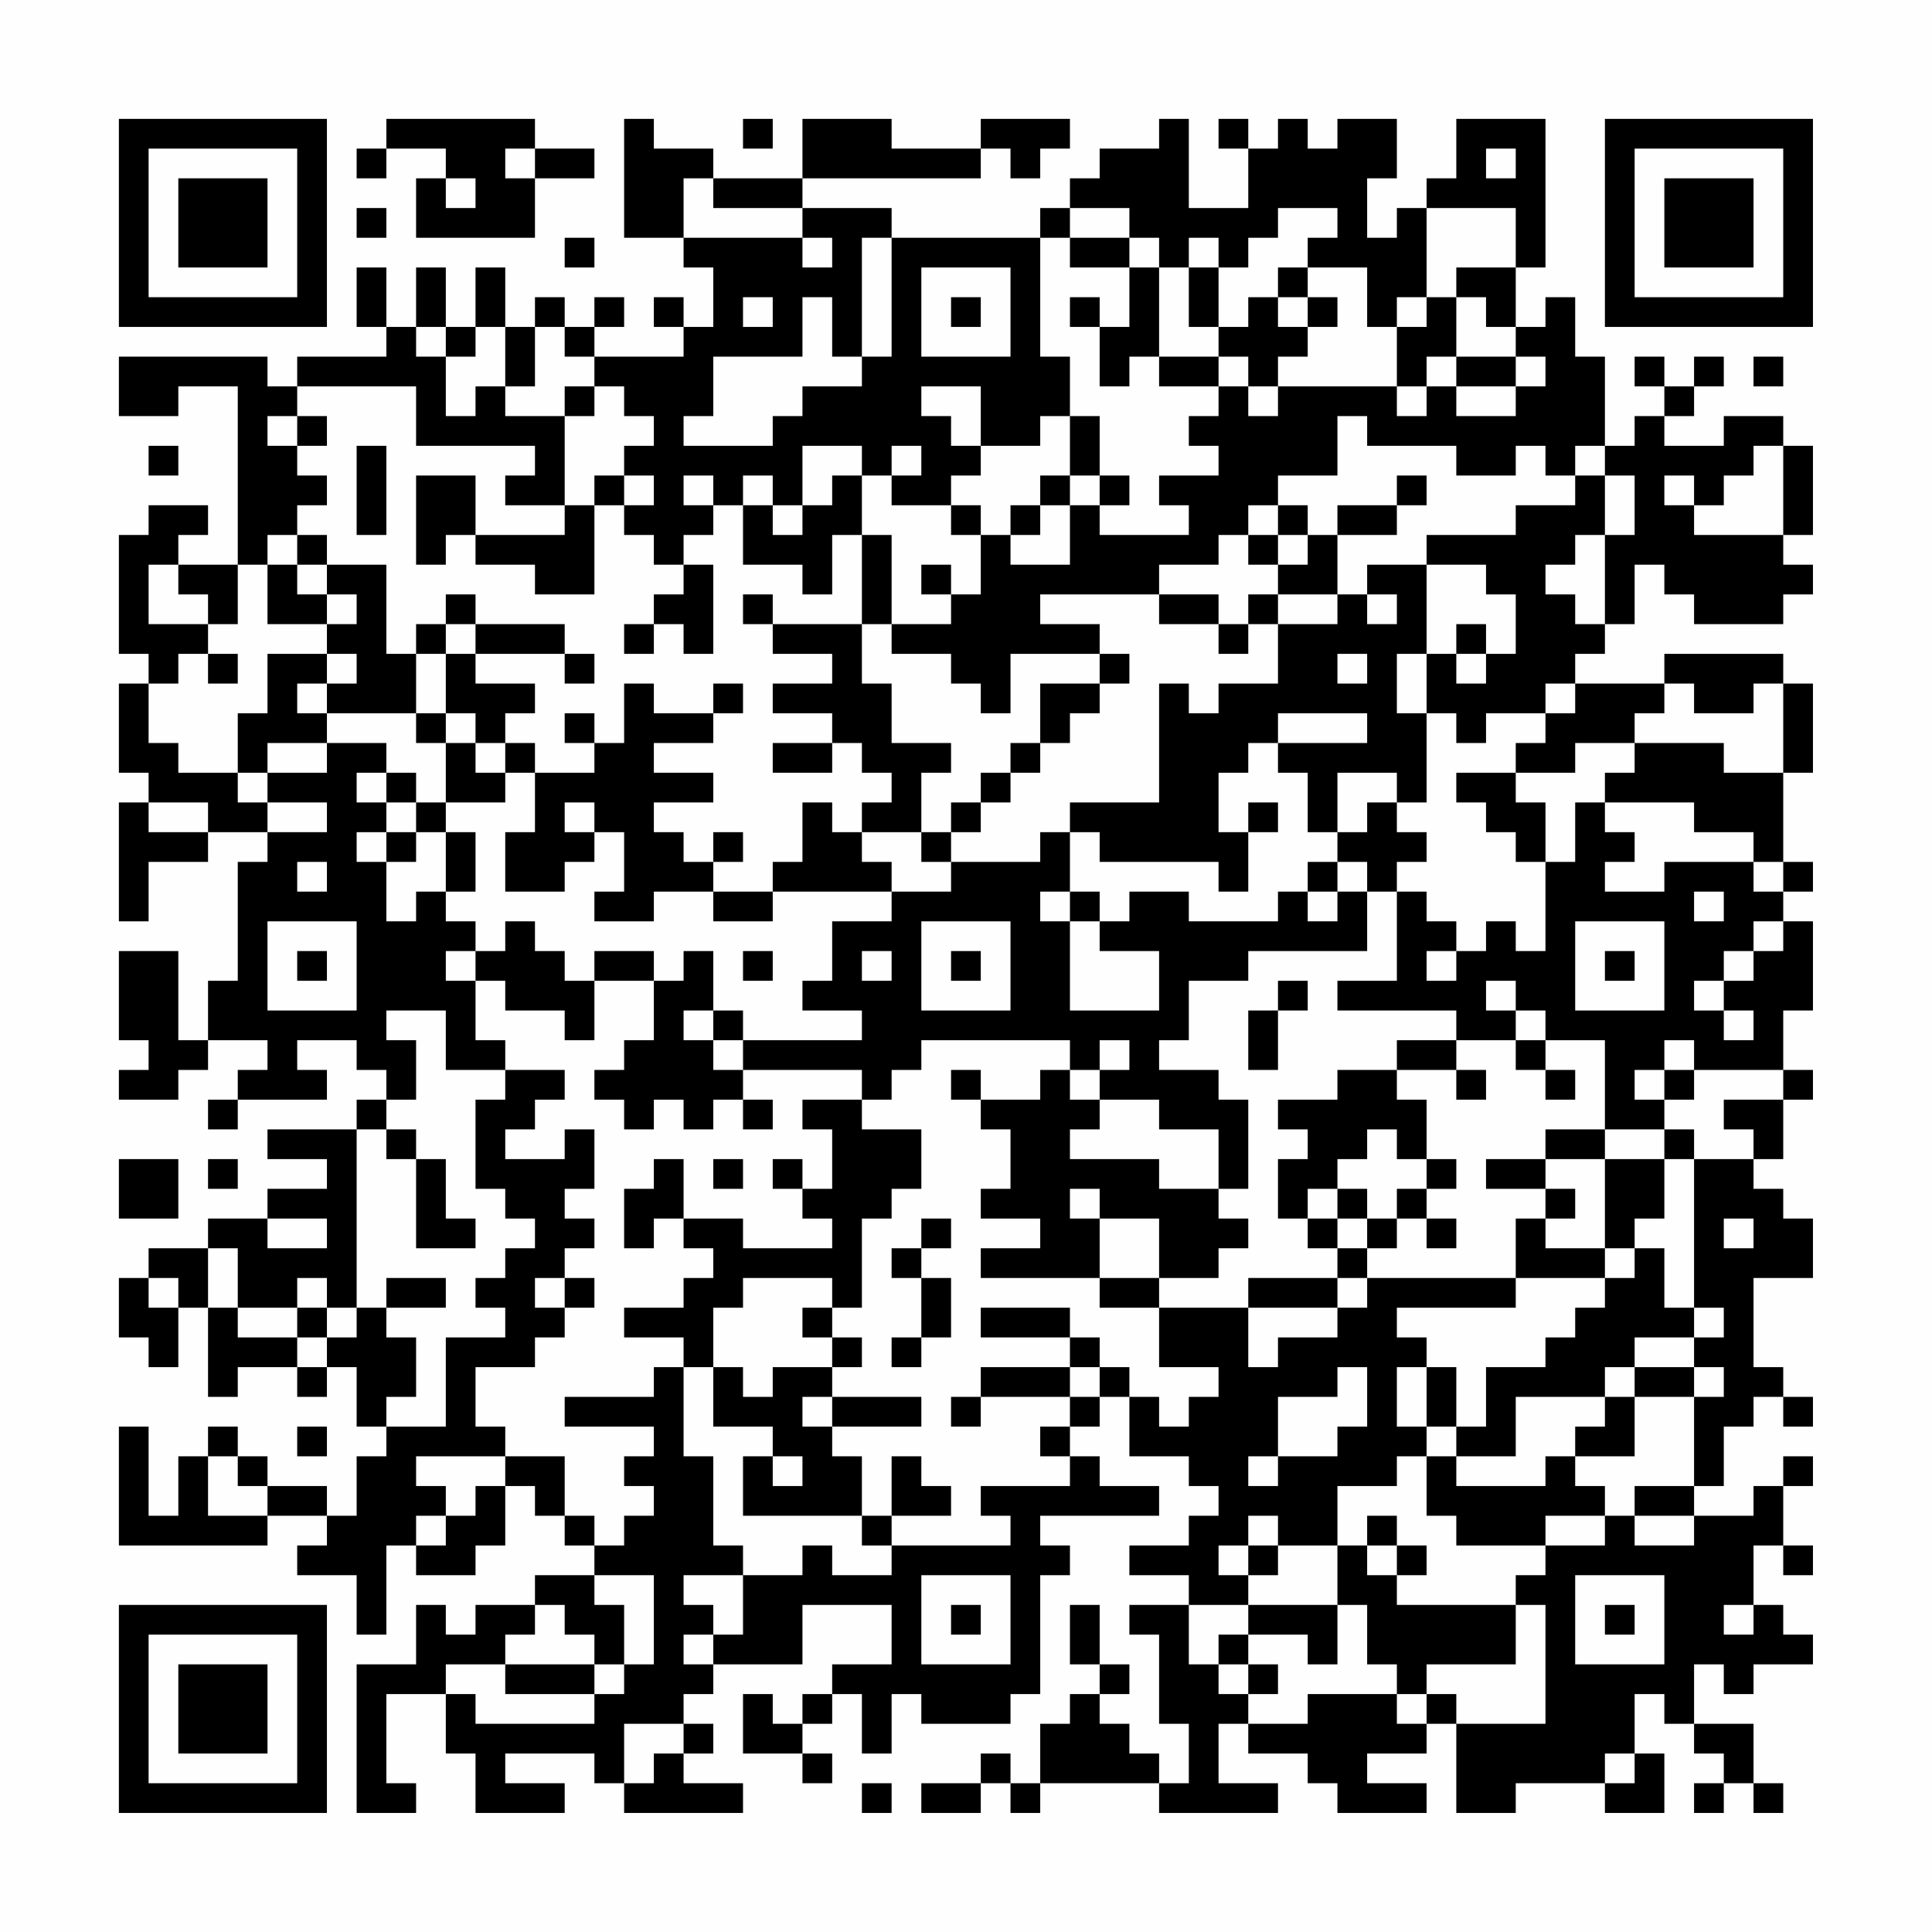 <?xml version="1.0" encoding="UTF-8"?>
<svg xmlns="http://www.w3.org/2000/svg" version="1.1" width="300" height="300" viewBox="0 0 300 300"><rect x="0" y="0" width="300" height="300" fill="#fefefe"/><g transform="scale(4.615)"><g transform="translate(4,4)"><path fill-rule="evenodd" d="M9 0L9 1L8 1L8 2L9 2L9 1L11 1L11 2L10 2L10 4L14 4L14 2L16 2L16 1L14 1L14 0ZM17 0L17 4L19 4L19 5L20 5L20 7L19 7L19 6L18 6L18 7L19 7L19 8L16 8L16 7L17 7L17 6L16 6L16 7L15 7L15 6L14 6L14 7L13 7L13 5L12 5L12 7L11 7L11 5L10 5L10 7L9 7L9 5L8 5L8 7L9 7L9 8L6 8L6 9L5 9L5 8L0 8L0 10L2 10L2 9L4 9L4 15L2 15L2 14L3 14L3 13L1 13L1 14L0 14L0 18L1 18L1 19L0 19L0 22L1 22L1 23L0 23L0 27L1 27L1 25L3 25L3 24L5 24L5 25L4 25L4 29L3 29L3 31L2 31L2 28L0 28L0 31L1 31L1 32L0 32L0 33L2 33L2 32L3 32L3 31L5 31L5 32L4 32L4 33L3 33L3 34L4 34L4 33L7 33L7 32L6 32L6 31L8 31L8 32L9 32L9 33L8 33L8 34L5 34L5 35L7 35L7 36L5 36L5 37L3 37L3 38L1 38L1 39L0 39L0 41L1 41L1 42L2 42L2 40L3 40L3 43L4 43L4 42L6 42L6 43L7 43L7 42L8 42L8 44L9 44L9 45L8 45L8 47L7 47L7 46L5 46L5 45L4 45L4 44L3 44L3 45L2 45L2 47L1 47L1 44L0 44L0 48L5 48L5 47L7 47L7 48L6 48L6 49L8 49L8 51L9 51L9 48L10 48L10 49L12 49L12 48L13 48L13 46L14 46L14 47L15 47L15 48L16 48L16 49L14 49L14 50L12 50L12 51L11 51L11 50L10 50L10 52L8 52L8 57L10 57L10 56L9 56L9 53L11 53L11 55L12 55L12 57L15 57L15 56L13 56L13 55L16 55L16 56L17 56L17 57L21 57L21 56L19 56L19 55L20 55L20 54L19 54L19 53L20 53L20 52L23 52L23 50L26 50L26 52L24 52L24 53L23 53L23 54L22 54L22 53L21 53L21 55L23 55L23 56L24 56L24 55L23 55L23 54L24 54L24 53L25 53L25 55L26 55L26 53L27 53L27 54L30 54L30 53L31 53L31 49L32 49L32 48L31 48L31 47L35 47L35 46L33 46L33 45L32 45L32 44L33 44L33 43L34 43L34 45L36 45L36 46L37 46L37 47L36 47L36 48L34 48L34 49L36 49L36 50L34 50L34 51L35 51L35 54L36 54L36 56L35 56L35 55L34 55L34 54L33 54L33 53L34 53L34 52L33 52L33 50L32 50L32 52L33 52L33 53L32 53L32 54L31 54L31 56L30 56L30 55L29 55L29 56L27 56L27 57L29 57L29 56L30 56L30 57L31 57L31 56L35 56L35 57L39 57L39 56L37 56L37 54L38 54L38 55L40 55L40 56L41 56L41 57L44 57L44 56L42 56L42 55L44 55L44 54L45 54L45 57L47 57L47 56L50 56L50 57L52 57L52 55L51 55L51 53L52 53L52 54L53 54L53 55L54 55L54 56L53 56L53 57L54 57L54 56L55 56L55 57L56 57L56 56L55 56L55 54L53 54L53 52L54 52L54 53L55 53L55 52L57 52L57 51L56 51L56 50L55 50L55 48L56 48L56 49L57 49L57 48L56 48L56 46L57 46L57 45L56 45L56 46L55 46L55 47L53 47L53 46L54 46L54 44L55 44L55 43L56 43L56 44L57 44L57 43L56 43L56 42L55 42L55 39L57 39L57 37L56 37L56 36L55 36L55 35L56 35L56 33L57 33L57 32L56 32L56 30L57 30L57 27L56 27L56 26L57 26L57 25L56 25L56 22L57 22L57 19L56 19L56 18L52 18L52 19L49 19L49 18L50 18L50 17L51 17L51 15L52 15L52 16L53 16L53 17L56 17L56 16L57 16L57 15L56 15L56 14L57 14L57 11L56 11L56 10L54 10L54 11L52 11L52 10L53 10L53 9L54 9L54 8L53 8L53 9L52 9L52 8L51 8L51 9L52 9L52 10L51 10L51 11L50 11L50 8L49 8L49 6L48 6L48 7L47 7L47 5L48 5L48 0L45 0L45 2L44 2L44 3L43 3L43 4L42 4L42 2L43 2L43 0L41 0L41 1L40 1L40 0L39 0L39 1L38 1L38 0L37 0L37 1L38 1L38 3L36 3L36 0L35 0L35 1L33 1L33 2L32 2L32 3L31 3L31 4L26 4L26 3L23 3L23 2L29 2L29 1L30 1L30 2L31 2L31 1L32 1L32 0L29 0L29 1L26 1L26 0L23 0L23 2L20 2L20 1L18 1L18 0ZM21 0L21 1L22 1L22 0ZM13 1L13 2L14 2L14 1ZM46 1L46 2L47 2L47 1ZM11 2L11 3L12 3L12 2ZM19 2L19 4L23 4L23 5L24 5L24 4L23 4L23 3L20 3L20 2ZM8 3L8 4L9 4L9 3ZM32 3L32 4L31 4L31 8L32 8L32 10L31 10L31 11L29 11L29 9L27 9L27 10L28 10L28 11L29 11L29 12L28 12L28 13L26 13L26 12L27 12L27 11L26 11L26 12L25 12L25 11L23 11L23 13L22 13L22 12L21 12L21 13L20 13L20 12L19 12L19 13L20 13L20 14L19 14L19 15L18 15L18 14L17 14L17 13L18 13L18 12L17 12L17 11L18 11L18 10L17 10L17 9L16 9L16 8L15 8L15 7L14 7L14 9L13 9L13 7L12 7L12 8L11 8L11 7L10 7L10 8L11 8L11 10L12 10L12 9L13 9L13 10L15 10L15 13L13 13L13 12L14 12L14 11L10 11L10 9L6 9L6 10L5 10L5 11L6 11L6 12L7 12L7 13L6 13L6 14L5 14L5 15L4 15L4 17L3 17L3 16L2 16L2 15L1 15L1 17L3 17L3 18L2 18L2 19L1 19L1 21L2 21L2 22L4 22L4 23L5 23L5 24L7 24L7 23L5 23L5 22L7 22L7 21L9 21L9 22L8 22L8 23L9 23L9 24L8 24L8 25L9 25L9 27L10 27L10 26L11 26L11 27L12 27L12 28L11 28L11 29L12 29L12 31L13 31L13 32L11 32L11 30L9 30L9 31L10 31L10 33L9 33L9 34L8 34L8 40L7 40L7 39L6 39L6 40L4 40L4 38L3 38L3 40L4 40L4 41L6 41L6 42L7 42L7 41L8 41L8 40L9 40L9 41L10 41L10 43L9 43L9 44L11 44L11 41L13 41L13 40L12 40L12 39L13 39L13 38L14 38L14 37L13 37L13 36L12 36L12 33L13 33L13 32L15 32L15 33L14 33L14 34L13 34L13 35L15 35L15 34L16 34L16 36L15 36L15 37L16 37L16 38L15 38L15 39L14 39L14 40L15 40L15 41L14 41L14 42L12 42L12 44L13 44L13 45L10 45L10 46L11 46L11 47L10 47L10 48L11 48L11 47L12 47L12 46L13 46L13 45L15 45L15 47L16 47L16 48L17 48L17 47L18 47L18 46L17 46L17 45L18 45L18 44L15 44L15 43L18 43L18 42L19 42L19 45L20 45L20 48L21 48L21 49L19 49L19 50L20 50L20 51L19 51L19 52L20 52L20 51L21 51L21 49L23 49L23 48L24 48L24 49L26 49L26 48L30 48L30 47L29 47L29 46L32 46L32 45L31 45L31 44L32 44L32 43L33 43L33 42L34 42L34 43L35 43L35 44L36 44L36 43L37 43L37 42L35 42L35 40L38 40L38 42L39 42L39 41L41 41L41 40L42 40L42 39L47 39L47 40L43 40L43 41L44 41L44 42L43 42L43 44L44 44L44 45L43 45L43 46L41 46L41 48L39 48L39 47L38 47L38 48L37 48L37 49L38 49L38 50L36 50L36 52L37 52L37 53L38 53L38 54L40 54L40 53L43 53L43 54L44 54L44 53L45 53L45 54L48 54L48 50L47 50L47 49L48 49L48 48L50 48L50 47L51 47L51 48L53 48L53 47L51 47L51 46L53 46L53 43L54 43L54 42L53 42L53 41L54 41L54 40L53 40L53 35L55 35L55 34L54 34L54 33L56 33L56 32L53 32L53 31L52 31L52 32L51 32L51 33L52 33L52 34L50 34L50 31L48 31L48 30L47 30L47 29L46 29L46 30L47 30L47 31L45 31L45 30L41 30L41 29L43 29L43 26L44 26L44 27L45 27L45 28L44 28L44 29L45 29L45 28L46 28L46 27L47 27L47 28L48 28L48 25L49 25L49 23L50 23L50 24L51 24L51 25L50 25L50 26L52 26L52 25L55 25L55 26L56 26L56 25L55 25L55 24L53 24L53 23L50 23L50 22L51 22L51 21L54 21L54 22L56 22L56 19L55 19L55 20L53 20L53 19L52 19L52 20L51 20L51 21L49 21L49 22L47 22L47 21L48 21L48 20L49 20L49 19L48 19L48 20L46 20L46 21L45 21L45 20L44 20L44 18L45 18L45 19L46 19L46 18L47 18L47 16L46 16L46 15L44 15L44 14L47 14L47 13L49 13L49 12L50 12L50 14L49 14L49 15L48 15L48 16L49 16L49 17L50 17L50 14L51 14L51 12L50 12L50 11L49 11L49 12L48 12L48 11L47 11L47 12L45 12L45 11L42 11L42 10L41 10L41 12L39 12L39 13L38 13L38 14L37 14L37 15L35 15L35 16L31 16L31 17L33 17L33 18L30 18L30 20L29 20L29 19L28 19L28 18L26 18L26 17L28 17L28 16L29 16L29 14L30 14L30 15L32 15L32 13L33 13L33 14L36 14L36 13L35 13L35 12L37 12L37 11L36 11L36 10L37 10L37 9L38 9L38 10L39 10L39 9L43 9L43 10L44 10L44 9L45 9L45 10L47 10L47 9L48 9L48 8L47 8L47 7L46 7L46 6L45 6L45 5L47 5L47 3L44 3L44 6L43 6L43 7L42 7L42 5L40 5L40 4L41 4L41 3L39 3L39 4L38 4L38 5L37 5L37 4L36 4L36 5L35 5L35 4L34 4L34 3ZM15 4L15 5L16 5L16 4ZM25 4L25 8L24 8L24 6L23 6L23 8L20 8L20 10L19 10L19 11L22 11L22 10L23 10L23 9L25 9L25 8L26 8L26 4ZM32 4L32 5L34 5L34 7L33 7L33 6L32 6L32 7L33 7L33 9L34 9L34 8L35 8L35 9L37 9L37 8L38 8L38 9L39 9L39 8L40 8L40 7L41 7L41 6L40 6L40 5L39 5L39 6L38 6L38 7L37 7L37 5L36 5L36 7L37 7L37 8L35 8L35 5L34 5L34 4ZM27 5L27 8L30 8L30 5ZM21 6L21 7L22 7L22 6ZM28 6L28 7L29 7L29 6ZM39 6L39 7L40 7L40 6ZM44 6L44 7L43 7L43 9L44 9L44 8L45 8L45 9L47 9L47 8L45 8L45 6ZM55 8L55 9L56 9L56 8ZM15 9L15 10L16 10L16 9ZM6 10L6 11L7 11L7 10ZM32 10L32 12L31 12L31 13L30 13L30 14L31 14L31 13L32 13L32 12L33 12L33 13L34 13L34 12L33 12L33 10ZM1 11L1 12L2 12L2 11ZM8 11L8 14L9 14L9 11ZM55 11L55 12L54 12L54 13L53 13L53 12L52 12L52 13L53 13L53 14L56 14L56 11ZM10 12L10 15L11 15L11 14L12 14L12 15L14 15L14 16L16 16L16 13L17 13L17 12L16 12L16 13L15 13L15 14L12 14L12 12ZM24 12L24 13L23 13L23 14L22 14L22 13L21 13L21 15L23 15L23 16L24 16L24 14L25 14L25 17L22 17L22 16L21 16L21 17L22 17L22 18L24 18L24 19L22 19L22 20L24 20L24 21L22 21L22 22L24 22L24 21L25 21L25 22L26 22L26 23L25 23L25 24L24 24L24 23L23 23L23 25L22 25L22 26L20 26L20 25L21 25L21 24L20 24L20 25L19 25L19 24L18 24L18 23L20 23L20 22L18 22L18 21L20 21L20 20L21 20L21 19L20 19L20 20L18 20L18 19L17 19L17 21L16 21L16 20L15 20L15 21L16 21L16 22L14 22L14 21L13 21L13 20L14 20L14 19L12 19L12 18L15 18L15 19L16 19L16 18L15 18L15 17L12 17L12 16L11 16L11 17L10 17L10 18L9 18L9 15L7 15L7 14L6 14L6 15L5 15L5 17L7 17L7 18L5 18L5 20L4 20L4 22L5 22L5 21L7 21L7 20L10 20L10 21L11 21L11 23L10 23L10 22L9 22L9 23L10 23L10 24L9 24L9 25L10 25L10 24L11 24L11 26L12 26L12 24L11 24L11 23L13 23L13 22L14 22L14 24L13 24L13 26L15 26L15 25L16 25L16 24L17 24L17 26L16 26L16 27L18 27L18 26L20 26L20 27L22 27L22 26L26 26L26 27L24 27L24 29L23 29L23 30L25 30L25 31L21 31L21 30L20 30L20 28L19 28L19 29L18 29L18 28L16 28L16 29L15 29L15 28L14 28L14 27L13 27L13 28L12 28L12 29L13 29L13 30L15 30L15 31L16 31L16 29L18 29L18 31L17 31L17 32L16 32L16 33L17 33L17 34L18 34L18 33L19 33L19 34L20 34L20 33L21 33L21 34L22 34L22 33L21 33L21 32L25 32L25 33L23 33L23 34L24 34L24 36L23 36L23 35L22 35L22 36L23 36L23 37L24 37L24 38L21 38L21 37L19 37L19 35L18 35L18 36L17 36L17 38L18 38L18 37L19 37L19 38L20 38L20 39L19 39L19 40L17 40L17 41L19 41L19 42L20 42L20 44L22 44L22 45L21 45L21 47L25 47L25 48L26 48L26 47L28 47L28 46L27 46L27 45L26 45L26 47L25 47L25 45L24 45L24 44L27 44L27 43L24 43L24 42L25 42L25 41L24 41L24 40L25 40L25 37L26 37L26 36L27 36L27 34L25 34L25 33L26 33L26 32L27 32L27 31L32 31L32 32L31 32L31 33L29 33L29 32L28 32L28 33L29 33L29 34L30 34L30 36L29 36L29 37L31 37L31 38L29 38L29 39L33 39L33 40L35 40L35 39L37 39L37 38L38 38L38 37L37 37L37 36L38 36L38 33L37 33L37 32L35 32L35 31L36 31L36 29L38 29L38 28L42 28L42 26L43 26L43 25L44 25L44 24L43 24L43 23L44 23L44 20L43 20L43 18L44 18L44 15L42 15L42 16L41 16L41 14L43 14L43 13L44 13L44 12L43 12L43 13L41 13L41 14L40 14L40 13L39 13L39 14L38 14L38 15L39 15L39 16L38 16L38 17L37 17L37 16L35 16L35 17L37 17L37 18L38 18L38 17L39 17L39 19L37 19L37 20L36 20L36 19L35 19L35 23L32 23L32 24L31 24L31 25L28 25L28 24L29 24L29 23L30 23L30 22L31 22L31 21L32 21L32 20L33 20L33 19L34 19L34 18L33 18L33 19L31 19L31 21L30 21L30 22L29 22L29 23L28 23L28 24L27 24L27 22L28 22L28 21L26 21L26 19L25 19L25 17L26 17L26 14L25 14L25 12ZM28 13L28 14L29 14L29 13ZM39 14L39 15L40 15L40 14ZM6 15L6 16L7 16L7 17L8 17L8 16L7 16L7 15ZM19 15L19 16L18 16L18 17L17 17L17 18L18 18L18 17L19 17L19 18L20 18L20 15ZM27 15L27 16L28 16L28 15ZM39 16L39 17L41 17L41 16ZM42 16L42 17L43 17L43 16ZM11 17L11 18L10 18L10 20L11 20L11 21L12 21L12 22L13 22L13 21L12 21L12 20L11 20L11 18L12 18L12 17ZM45 17L45 18L46 18L46 17ZM3 18L3 19L4 19L4 18ZM7 18L7 19L6 19L6 20L7 20L7 19L8 19L8 18ZM41 18L41 19L42 19L42 18ZM39 20L39 21L38 21L38 22L37 22L37 24L38 24L38 26L37 26L37 25L33 25L33 24L32 24L32 26L31 26L31 27L32 27L32 30L35 30L35 28L33 28L33 27L34 27L34 26L36 26L36 27L39 27L39 26L40 26L40 27L41 27L41 26L42 26L42 25L41 25L41 24L42 24L42 23L43 23L43 22L41 22L41 24L40 24L40 22L39 22L39 21L42 21L42 20ZM45 22L45 23L46 23L46 24L47 24L47 25L48 25L48 23L47 23L47 22ZM1 23L1 24L3 24L3 23ZM15 23L15 24L16 24L16 23ZM38 23L38 24L39 24L39 23ZM25 24L25 25L26 25L26 26L28 26L28 25L27 25L27 24ZM6 25L6 26L7 26L7 25ZM40 25L40 26L41 26L41 25ZM32 26L32 27L33 27L33 26ZM53 26L53 27L54 27L54 26ZM5 27L5 30L8 30L8 27ZM27 27L27 30L30 30L30 27ZM49 27L49 30L52 30L52 27ZM55 27L55 28L54 28L54 29L53 29L53 30L54 30L54 31L55 31L55 30L54 30L54 29L55 29L55 28L56 28L56 27ZM6 28L6 29L7 29L7 28ZM21 28L21 29L22 29L22 28ZM25 28L25 29L26 29L26 28ZM28 28L28 29L29 29L29 28ZM50 28L50 29L51 29L51 28ZM39 29L39 30L38 30L38 32L39 32L39 30L40 30L40 29ZM19 30L19 31L20 31L20 32L21 32L21 31L20 31L20 30ZM33 31L33 32L32 32L32 33L33 33L33 34L32 34L32 35L35 35L35 36L37 36L37 34L35 34L35 33L33 33L33 32L34 32L34 31ZM43 31L43 32L41 32L41 33L39 33L39 34L40 34L40 35L39 35L39 37L40 37L40 38L41 38L41 39L38 39L38 40L41 40L41 39L42 39L42 38L43 38L43 37L44 37L44 38L45 38L45 37L44 37L44 36L45 36L45 35L44 35L44 33L43 33L43 32L45 32L45 33L46 33L46 32L45 32L45 31ZM47 31L47 32L48 32L48 33L49 33L49 32L48 32L48 31ZM52 32L52 33L53 33L53 32ZM9 34L9 35L10 35L10 38L12 38L12 37L11 37L11 35L10 35L10 34ZM42 34L42 35L41 35L41 36L40 36L40 37L41 37L41 38L42 38L42 37L43 37L43 36L44 36L44 35L43 35L43 34ZM48 34L48 35L46 35L46 36L48 36L48 37L47 37L47 39L50 39L50 40L49 40L49 41L48 41L48 42L46 42L46 44L45 44L45 42L44 42L44 44L45 44L45 45L44 45L44 47L45 47L45 48L48 48L48 47L50 47L50 46L49 46L49 45L51 45L51 43L53 43L53 42L51 42L51 41L53 41L53 40L52 40L52 38L51 38L51 37L52 37L52 35L53 35L53 34L52 34L52 35L50 35L50 34ZM0 35L0 37L2 37L2 35ZM3 35L3 36L4 36L4 35ZM20 35L20 36L21 36L21 35ZM48 35L48 36L49 36L49 37L48 37L48 38L50 38L50 39L51 39L51 38L50 38L50 35ZM32 36L32 37L33 37L33 39L35 39L35 37L33 37L33 36ZM41 36L41 37L42 37L42 36ZM5 37L5 38L7 38L7 37ZM27 37L27 38L26 38L26 39L27 39L27 41L26 41L26 42L27 42L27 41L28 41L28 39L27 39L27 38L28 38L28 37ZM54 37L54 38L55 38L55 37ZM1 39L1 40L2 40L2 39ZM9 39L9 40L11 40L11 39ZM15 39L15 40L16 40L16 39ZM21 39L21 40L20 40L20 42L21 42L21 43L22 43L22 42L24 42L24 41L23 41L23 40L24 40L24 39ZM6 40L6 41L7 41L7 40ZM29 40L29 41L32 41L32 42L29 42L29 43L28 43L28 44L29 44L29 43L32 43L32 42L33 42L33 41L32 41L32 40ZM41 42L41 43L39 43L39 45L38 45L38 46L39 46L39 45L41 45L41 44L42 44L42 42ZM50 42L50 43L47 43L47 45L45 45L45 46L48 46L48 45L49 45L49 44L50 44L50 43L51 43L51 42ZM23 43L23 44L24 44L24 43ZM6 44L6 45L7 45L7 44ZM3 45L3 47L5 47L5 46L4 46L4 45ZM22 45L22 46L23 46L23 45ZM42 47L42 48L41 48L41 50L38 50L38 51L37 51L37 52L38 52L38 53L39 53L39 52L38 52L38 51L40 51L40 52L41 52L41 50L42 50L42 52L43 52L43 53L44 53L44 52L47 52L47 50L43 50L43 49L44 49L44 48L43 48L43 47ZM38 48L38 49L39 49L39 48ZM42 48L42 49L43 49L43 48ZM16 49L16 50L17 50L17 52L16 52L16 51L15 51L15 50L14 50L14 51L13 51L13 52L11 52L11 53L12 53L12 54L16 54L16 53L17 53L17 52L18 52L18 49ZM27 49L27 52L30 52L30 49ZM49 49L49 52L52 52L52 49ZM28 50L28 51L29 51L29 50ZM50 50L50 51L51 51L51 50ZM54 50L54 51L55 51L55 50ZM13 52L13 53L16 53L16 52ZM17 54L17 56L18 56L18 55L19 55L19 54ZM50 55L50 56L51 56L51 55ZM25 56L25 57L26 57L26 56ZM0 0L0 7L7 7L7 0ZM1 1L1 6L6 6L6 1ZM2 2L2 5L5 5L5 2ZM50 0L50 7L57 7L57 0ZM51 1L51 6L56 6L56 1ZM52 2L52 5L55 5L55 2ZM0 50L0 57L7 57L7 50ZM1 51L1 56L6 56L6 51ZM2 52L2 55L5 55L5 52Z" fill="#000000"/></g></g></svg>
